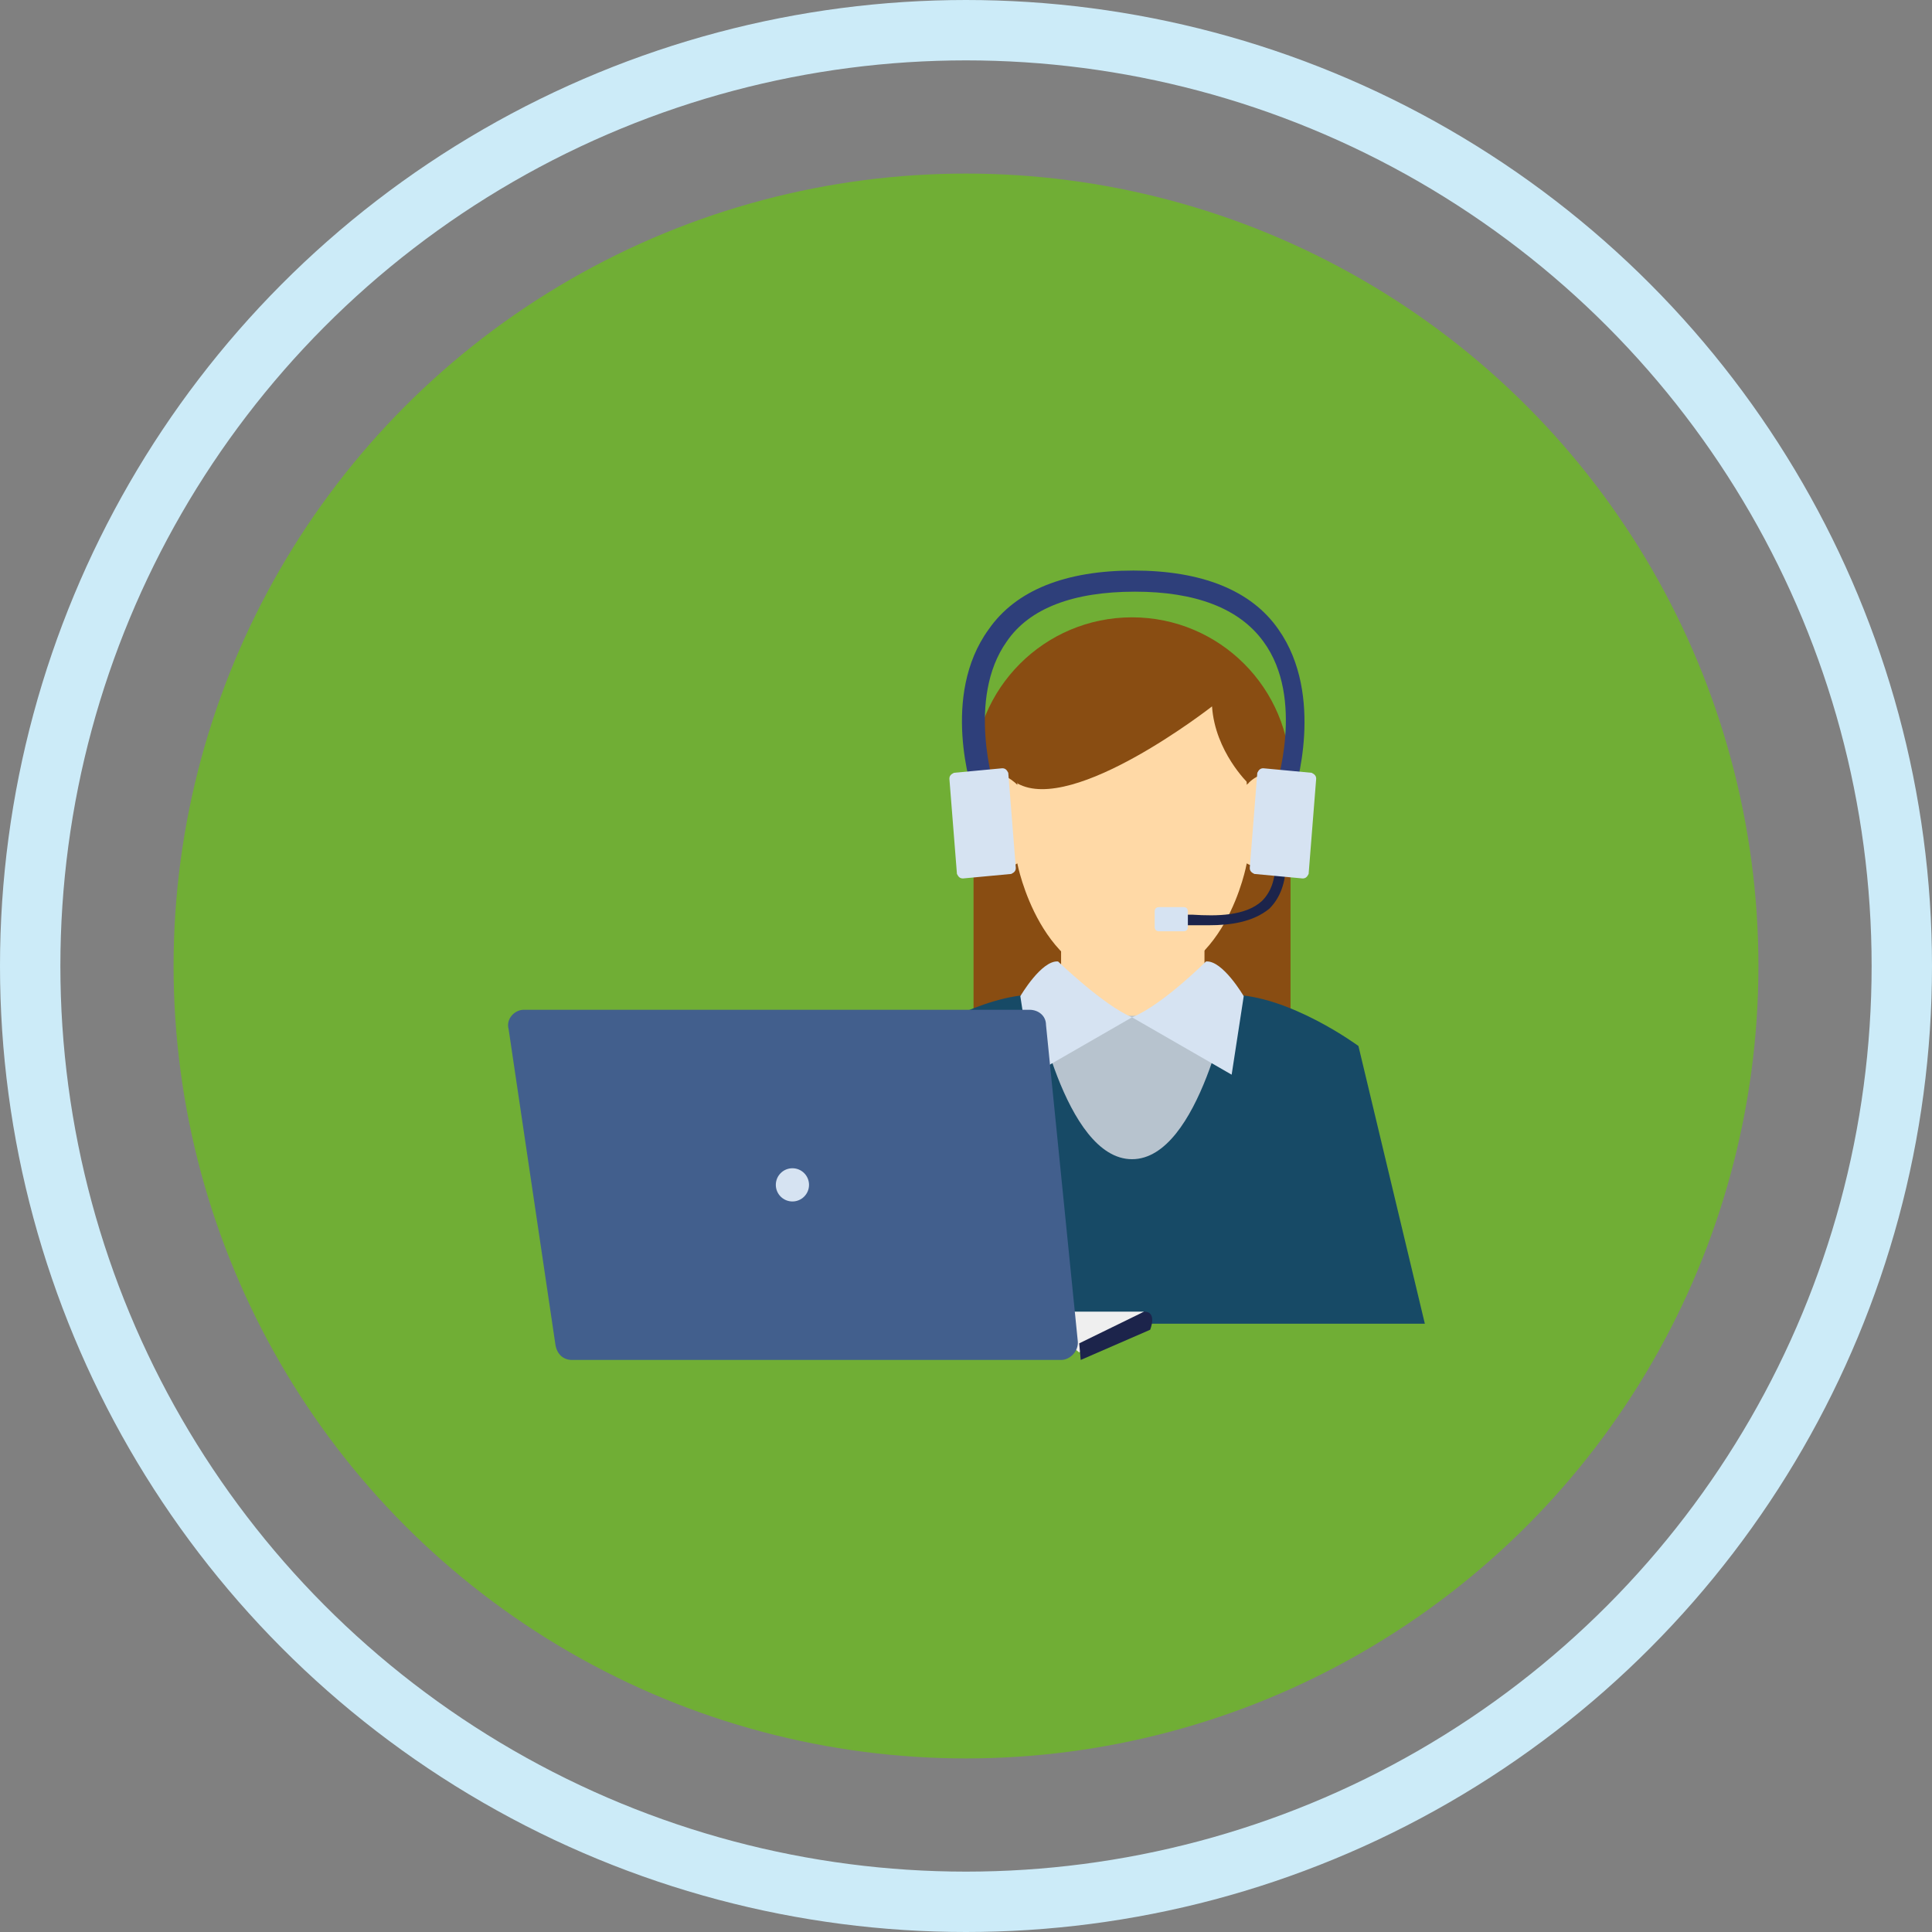 <?xml version="1.0" encoding="utf-8"?>
<!-- Generator: Adobe Illustrator 19.0.0, SVG Export Plug-In . SVG Version: 6.00 Build 0)  -->
<svg version="1.1" id="Layer_1" xmlns="http://www.w3.org/2000/svg" xmlns:xlink="http://www.w3.org/1999/xlink" x="0px" y="0px"
	 viewBox="-233 356.9 128 128" style="enable-background:new -233 356.9 128 128;" xml:space="preserve">
<rect x="-233" y="356.9" width="128" height="128" fill="#808080" stroke="none"/>
<style type="text/css">
	.st0{fill:none;stroke:#CCEBF8;stroke-width:4;stroke-miterlimit:10;}
	.st1{fill:#70AE35;}
	.st2{fill:#894D12;}
	.st3{fill:#FFD9A6;}
	.st4{fill:#B7C3CE;}
	.st5{fill:#174A66;}
	.st6{fill:#D6E3F2;}
	.st7{fill:#2E3F7A;}
	.st8{fill:#1C244B;}
	.st9{fill:#EFEFEF;}
	.st10{fill:#425F8D;}
</style>
<g id="Layer_1_2_">
	<g id="Layer_1_1_">
		<circle id="XMLID_1_" class="st0" cx="-169" cy="420.9" r="62"/>
	</g>
	<g id="Layer_2">
		<circle id="XMLID_2_" class="st1" cx="-169" cy="420.9" r="52.5"/>
	</g>
</g>
<g id="Layer_3">
	<g>
		<g>
			<g>
				<path class="st2" d="M-147.5,425.3c0,5.8-4.7,10.5-10.5,10.5l0,0c-5.8,0-10.5-4.7-10.5-10.5v-17c0-5.8,4.7-10.5,10.5-10.5l0,0
					c5.8,0,10.5,4.7,10.5,10.5V425.3z"/>
			</g>
			<g>
				<rect x="-162.7" y="417.3" class="st3" width="9.5" height="11.1"/>
			</g>
			<g>
				<rect x="-165.3" y="424.2" class="st4" width="14.7" height="16.5"/>
			</g>
			<g>
				<path class="st3" d="M-148.5,408.6c-0.8-1-1.9,0.3-1.9,0.3c0-9.2-7.6-8.1-7.6-8.1s-7.6-1.1-7.6,8.1c0,0-1.1-1.2-1.9-0.3
					c-0.8,1,0.3,6.6,1.9,5.5c0,0,1.5,7.9,7.6,7.9c6.2,0,7.6-7.9,7.6-7.9C-148.7,415.2-147.7,409.5-148.5,408.6z"/>
			</g>
			<g>
				<path class="st5" d="M-151.5,422.8c0,0-2,10.9-6.5,10.9s-6.5-10.9-6.5-10.9c-3.4,0-7.8,2.8-7.8,2.8l-5.1,19h19.4h19.4l-4.4-18.4
					C-143,426.2-147.6,422.8-151.5,422.8z"/>
			</g>
			<g>
				<path class="st6" d="M-158,424.3c0,0,0,0-6.6,3.8l-0.8-5.2c0,0,1.4-2.4,2.5-2.3C-162.9,420.6-159.9,423.5-158,424.3z"/>
			</g>
			<g>
				<path class="st6" d="M-158,424.3c0,0,0,0,6.6,3.8l0.8-5.2c0,0-1.4-2.4-2.5-2.3C-153.1,420.6-156,423.5-158,424.3z"/>
			</g>
			<g>
				<path class="st2" d="M-152.7,403.7c0,0-9.2,7.2-12.9,5.1c0,0-2.3-8.9,8.2-8.9c6.5,0,8.1,7,7.1,8.9
					C-150.3,408.8-152.5,406.7-152.7,403.7z"/>
			</g>
			<g>
				<g>
					<path class="st7" d="M-168.5,409.6c-0.1-0.3-2.2-6.6,1-11c1.8-2.6,5.1-3.9,9.6-3.9s7.8,1.3,9.6,3.9c3.1,4.4,1.1,10.7,1,11
						l-1.2-0.4c0-0.1,2-6-0.8-9.8c-1.6-2.2-4.5-3.3-8.5-3.3c-4.1,0-7,1.1-8.5,3.3c-2.7,3.8-0.8,9.7-0.8,9.8L-168.5,409.6z"/>
				</g>
				<g>
					<path class="st8" d="M-152.9,418.2c-0.4,0-0.8,0-1.1,0c-0.3,0-0.6,0-0.9,0v-0.7c0.3,0,0.6,0,0.9,0c1.6,0.1,3.5,0.1,4.6-0.9
						c0.6-0.6,0.9-1.4,0.9-2.6h0.7c0,1.4-0.4,2.4-1.1,3.1C-150,418-151.5,418.2-152.9,418.2z"/>
				</g>
				<g>
					<path class="st6" d="M-165.7,414.4c0,0.2-0.1,0.3-0.3,0.4l-3.2,0.3c-0.2,0-0.3-0.1-0.4-0.3l-0.5-6.3c0-0.2,0.1-0.3,0.3-0.4
						l3.2-0.3c0.2,0,0.3,0.1,0.4,0.3L-165.7,414.4z"/>
				</g>
				<g>
					<path class="st6" d="M-150.2,414.4c0,0.2,0.1,0.3,0.3,0.4l3.2,0.3c0.2,0,0.3-0.1,0.4-0.3l0.5-6.3c0-0.2-0.1-0.3-0.3-0.4
						l-3.2-0.3c-0.2,0-0.3,0.1-0.4,0.3L-150.2,414.4z"/>
				</g>
				<g>
					<path class="st6" d="M-154.3,418.3c0,0.2-0.1,0.3-0.3,0.3h-1.6c-0.2,0-0.3-0.1-0.3-0.3v-1c0-0.2,0.1-0.3,0.3-0.3h1.6
						c0.2,0,0.3,0.1,0.3,0.3V418.3z"/>
				</g>
			</g>
		</g>
		<g>
			<g>
				<polygon class="st9" points="-157.2,443.8 -164.9,443.8 -161.5,446.5 				"/>
			</g>
			<g>
				<path class="st10" d="M-198.3,423.8h33.5c0.6,0,1.1,0.4,1.1,1l2.1,20.9c0.1,0.7-0.5,1.3-1.1,1.3h-32.4c-0.6,0-1-0.4-1.1-1
					l-3.1-20.9C-199.5,424.4-198.9,423.8-198.3,423.8z"/>
			</g>
			<g>
				<path class="st8" d="M-161.4,447l4.6-2c0,0,0.5-1.2-0.4-1.2l-4.3,2.1L-161.4,447z"/>
			</g>
		</g>
	</g>
	<circle class="st6" cx="-180.5" cy="435.4" r="1.1"/>
</g>
</svg>
